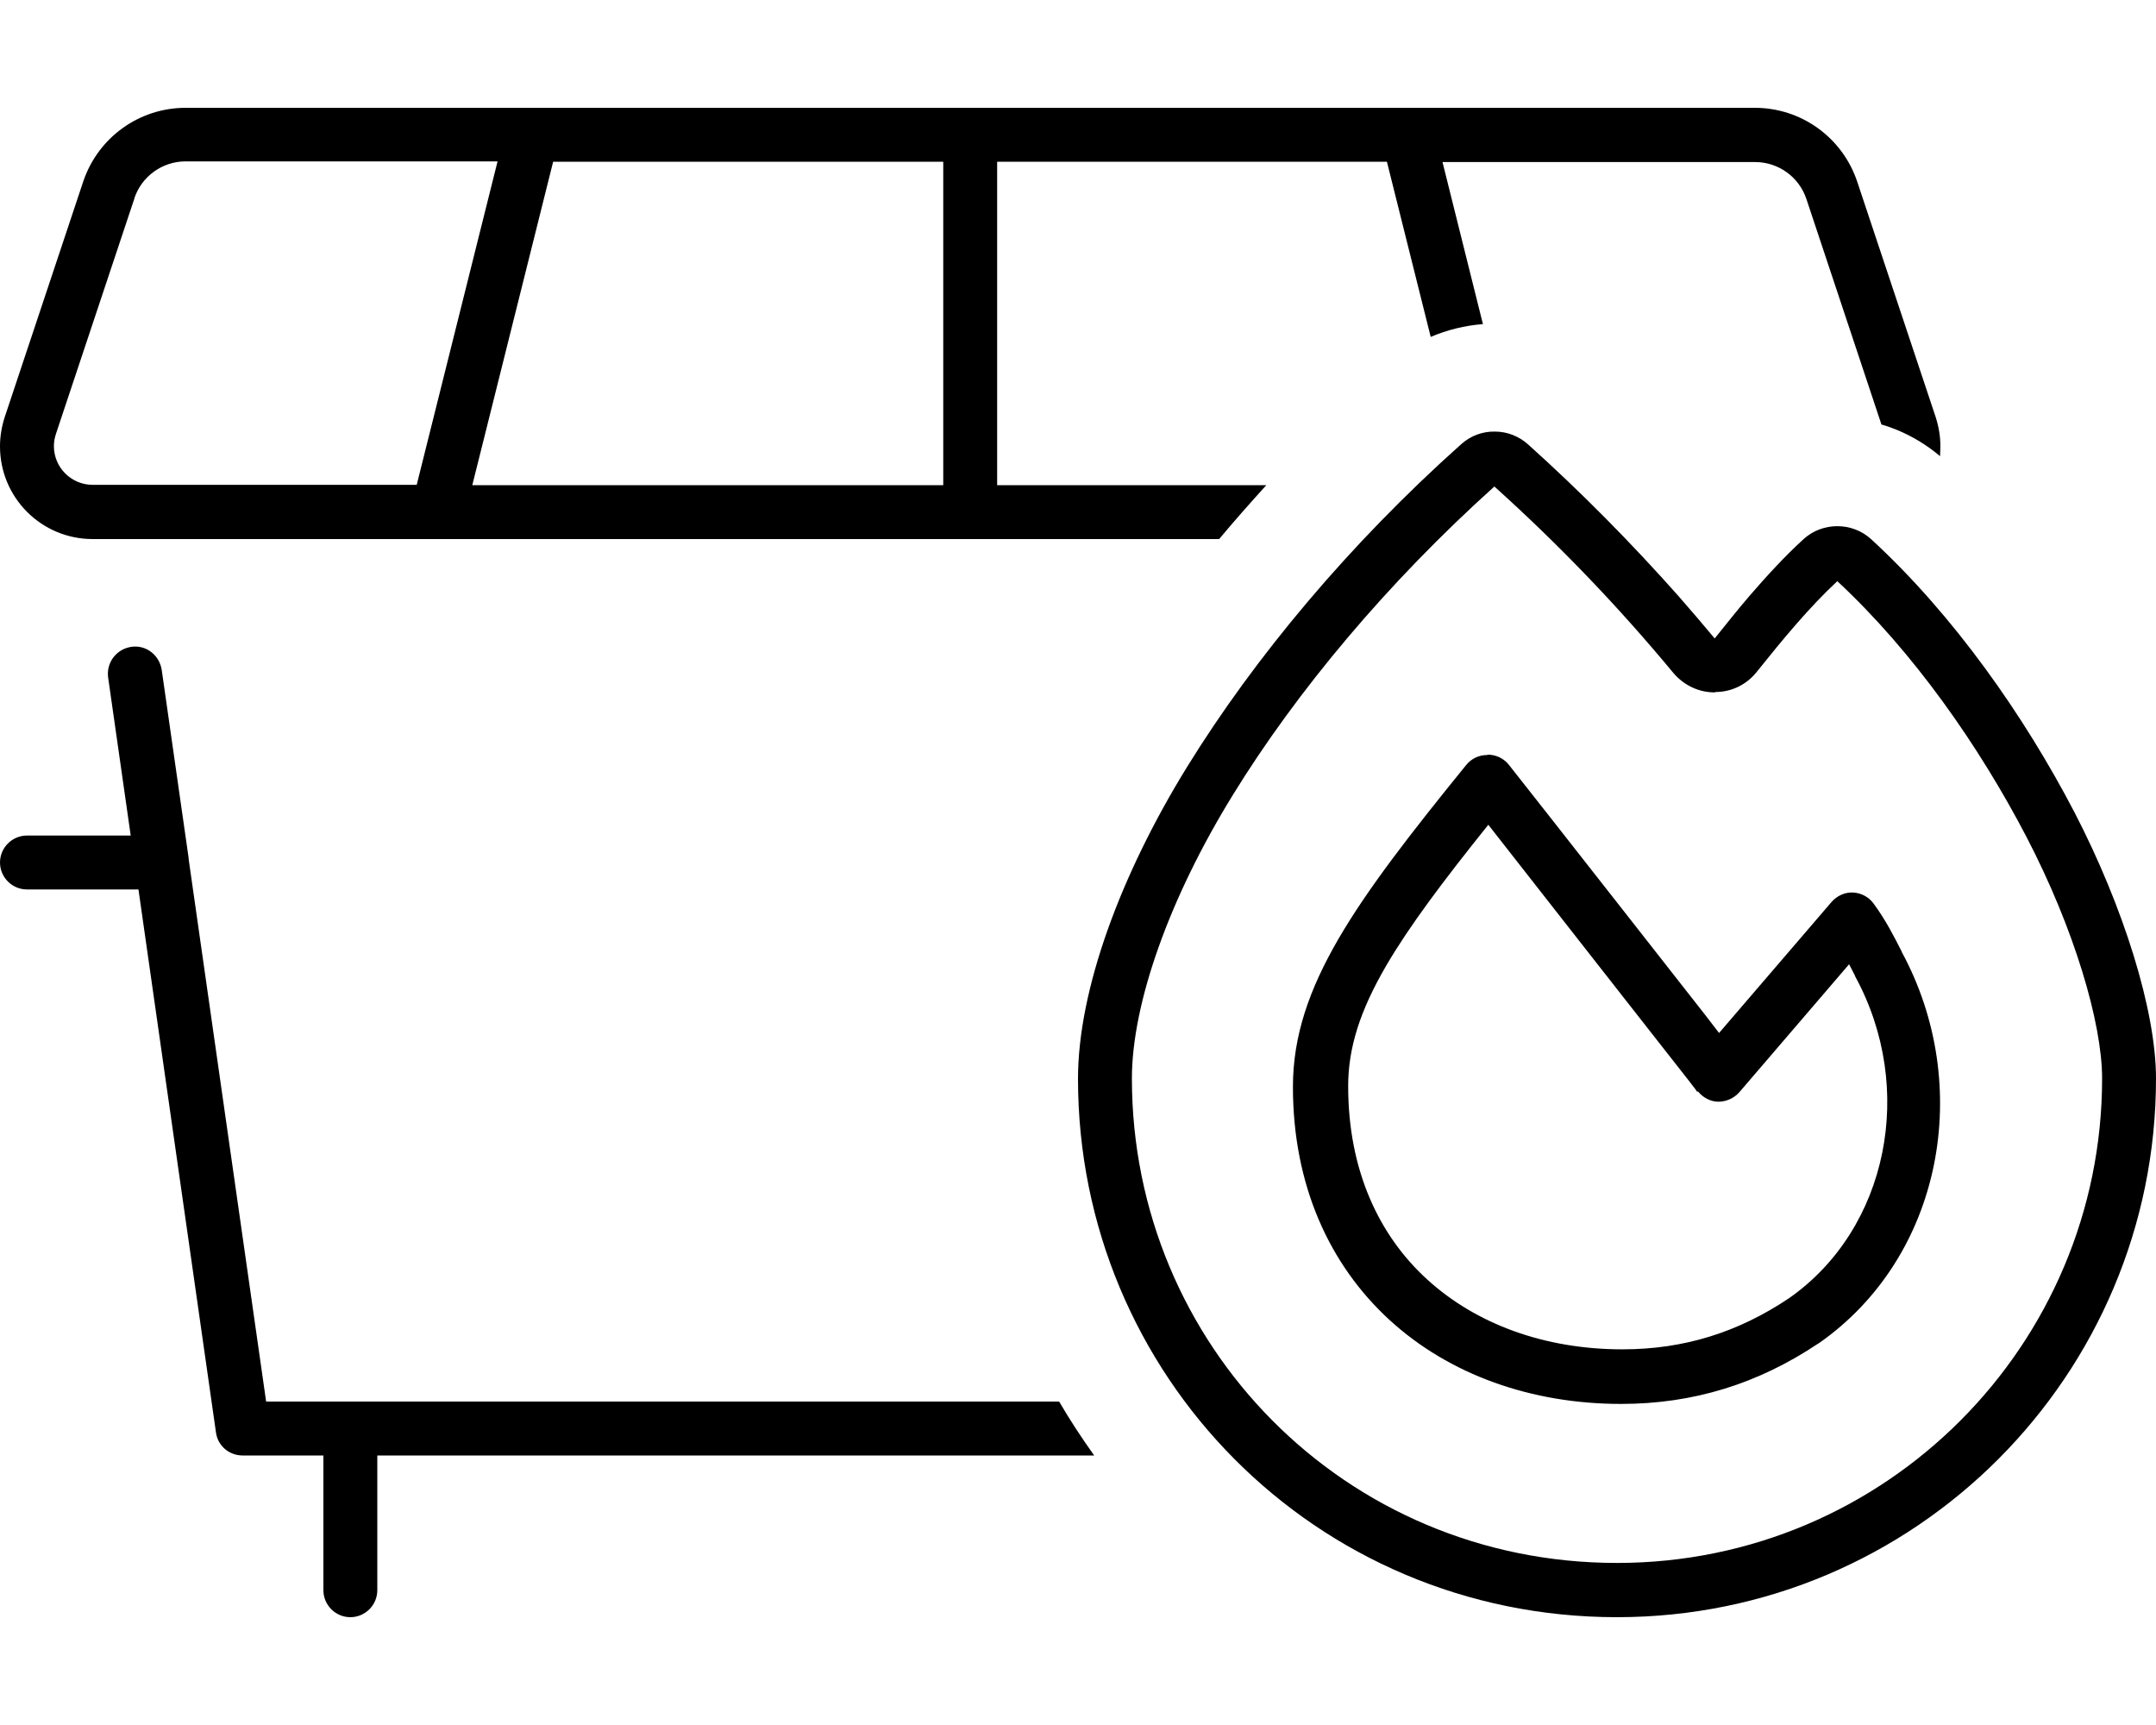 <svg xmlns="http://www.w3.org/2000/svg" viewBox="0 0 640 512"><!--! Font Awesome Pro 6.4.1 by @fontawesome - https://fontawesome.com License - https://fontawesome.com/license (Commercial License) Copyright 2023 Fonticons, Inc. --><path d="M39.9 58.9L16.6 128.8c-.4 1.2-.6 2.4-.6 3.6c0 6.4 5.2 11.5 11.5 11.5h96.2l24-96H55.1c-6.9 0-13 4.4-15.2 10.9zM164.2 48l-24 96H280V48H164.2zM296 48v96h79.9c-4.8 5.3-9.5 10.6-14 16H27.5C12.3 160 0 147.7 0 132.5c0-3 .5-5.9 1.4-8.7L24.7 53.9C29.1 40.8 41.3 32 55.1 32H520.9c13.8 0 26 8.8 30.4 21.9l23.3 69.9c.9 2.8 1.4 5.7 1.4 8.7c0 1-.1 1.9-.1 2.9c-3.9-3.3-8.2-5.9-12.8-7.8c-1.5-.6-3.1-1.2-4.6-1.6l-22.3-67c-2.2-6.5-8.3-10.9-15.2-10.9H428.2l12 48.1c-5.3 .4-10.6 1.7-15.5 3.8l-13-52H296zM104 416H314.4c3.2 5.5 6.7 10.8 10.4 16H112v40c0 4.4-3.6 8-8 8s-8-3.6-8-8V432H72c-4 0-7.4-2.9-7.9-6.9L41.1 264H8c-4.4 0-8-3.6-8-8s3.6-8 8-8H38.8l-6.7-46.9c-.6-4.4 2.4-8.4 6.8-9.1s8.4 2.4 9.1 6.8l8 55.9 0 .3 23 161H104zM509.2 205.5c-4.8 .1-9.4-2.1-12.5-5.8c-16.5-19.9-34.2-38.3-53.1-55.3c-31.8 28.6-58.7 60.8-77.6 91.5c-19 30.8-30 62.1-30 84.2c0 79 63.2 143.8 144 143.8c79.9 0 144-64.8 144-143.8c0-16.5-8.3-44.5-22.4-71.6c-14-26.9-33.5-54.9-56.2-76c-8.3 7.7-16.3 17.4-23.9 26.9c-3 3.8-7.5 6-12.3 6zm-10.8-28.4c3.6 4.1 7.1 8.2 10.6 12.4c3.3-4.1 6.7-8.4 10.3-12.6c5.1-5.9 10.5-11.8 16.1-16.9c5.6-5.1 14.4-5.1 20 0c24.7 22.7 45.6 52.7 60.4 81.1c14.5 28 24.2 58.8 24.2 79C640 408 568.7 480 480 480c-89.7 0-160-72.1-160-159.8c0-26.4 12.7-60.7 32.4-92.6c20-32.4 48.1-66.1 81.4-95.8c2.8-2.5 6.4-3.8 10-3.7c3.5 0 7 1.3 9.8 3.8c15.8 14.2 30.7 29.3 44.9 45.3zM441.7 224c2.4 0 4.7 1.1 6.2 3c2.2 2.8 19.4 24.6 35.9 45.7l22.5 28.7 4 5.2 33.4-38.9c1.6-1.8 3.9-2.9 6.3-2.8s4.7 1.3 6.1 3.2c3.7 5 6.2 10 8.4 14.3l0 0 0 .1c21.5 39.6 12.2 90.5-24.6 116.2l-.2 .1 0 0c-17.8 11.9-37 17.9-58.5 17.9c-26.5 0-50.9-8.6-68.7-24.9c-17.9-16.4-28.7-40.1-28.7-69.2c0-15.1 4.8-28.9 13.5-43.9c8.6-14.8 21.4-31.3 37.9-51.6c1.5-1.9 3.8-3 6.2-3zm68.4 95.2l-6.3 4.9 0 0 0 0 0 0-.1-.2-.5-.7-2-2.6-7.3-9.3-22.5-28.7c-11.3-14.4-22.7-29-29.6-37.8c-13.4 16.7-23.4 30-30.3 41.8c-7.8 13.4-11.3 24.4-11.3 35.8c0 24.9 9.1 44.3 23.5 57.4c14.5 13.2 34.8 20.7 57.9 20.7c18.2 0 34.3-5 49.5-15.2c29.4-20.6 37.7-62.3 19.6-95.5l-.1-.3 0 0c-.6-1.1-1.1-2.2-1.7-3.3l-32.6 38c-1.6 1.8-3.9 2.8-6.2 2.8s-4.6-1.2-6.1-3.1l6.3-4.9z"/></svg>